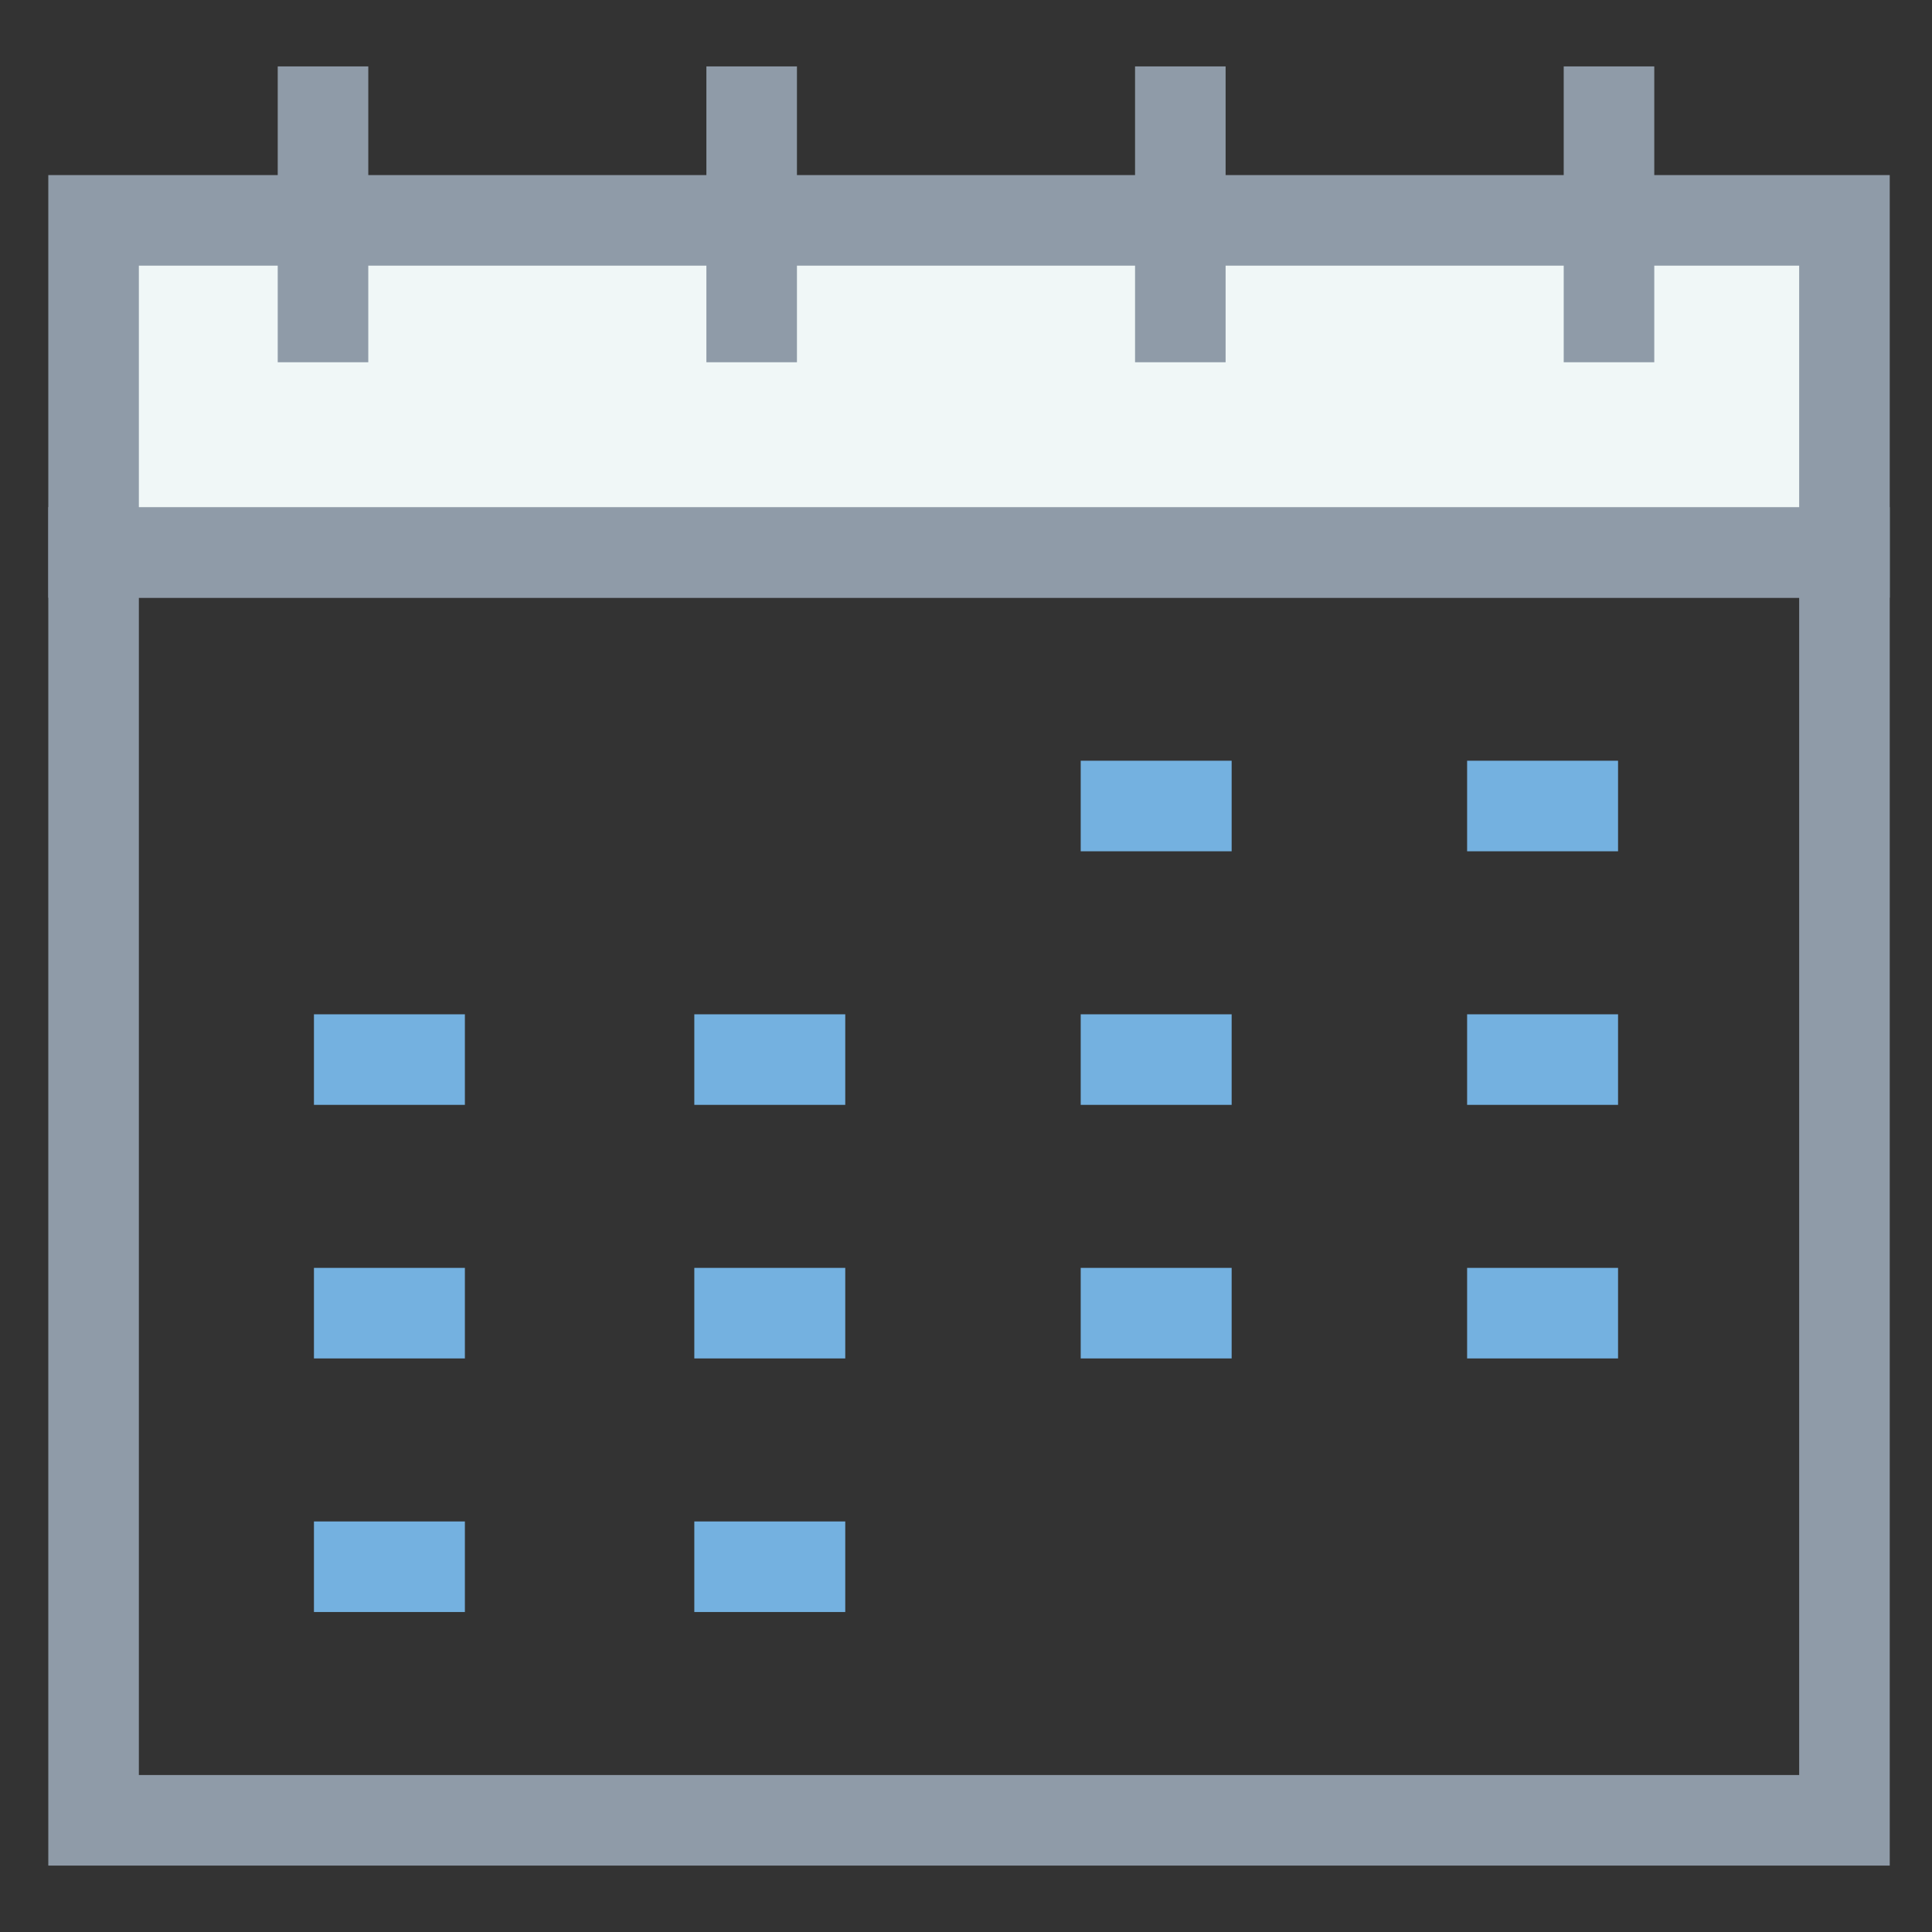 <?xml version="1.0" encoding="utf-8"?>
<!-- Generator: Adobe Illustrator 18.0.0, SVG Export Plug-In . SVG Version: 6.00 Build 0)  -->
<!DOCTYPE svg PUBLIC "-//W3C//DTD SVG 1.1//EN" "http://www.w3.org/Graphics/SVG/1.1/DTD/svg11.dtd">
<svg version="1.1" id="Layer_1" xmlns="http://www.w3.org/2000/svg" xmlns:xlink="http://www.w3.org/1999/xlink" x="0px" y="0px"
	 viewBox="0 0 32 32" enable-background="new 0 0 32 32" xml:space="preserve">
<rect x="0" y="0" width="32" height="32" fill="#333333" stroke="none"/>
<g>
	<g>
		<path fill="#8F9BA8" d="M31.3,30.9H0.8V8.4h30.5V30.9z M2.3,29.4h27.5V9.9H2.3V29.4z"/>
	</g>
	<g>
		<rect x="1.5" y="3.6" fill="#F0F7F7" width="29" height="5.5"/>
		<path fill="#8F9BA8" d="M31.3,9.9H0.8v-7h30.5V9.9z M2.3,8.4h27.5v-4H2.3V8.4z"/>
	</g>
	<g>
		<line fill="#F0F7F7" x1="5.4" y1="1.1" x2="5.4" y2="6.1"/>
		<rect x="4.6" y="1.1" fill="#8F9BA8" width="1.5" height="4.9"/>
	</g>
	<g>
		<line fill="#F0F7F7" x1="12.5" y1="1.1" x2="12.5" y2="6.1"/>
		<rect x="11.7" y="1.1" fill="#8F9BA8" width="1.5" height="4.9"/>
	</g>
	<g>
		<line fill="#F0F7F7" x1="19.5" y1="1.1" x2="19.5" y2="6.1"/>
		<rect x="18.8" y="1.1" fill="#8F9BA8" width="1.5" height="4.9"/>
	</g>
	<g>
		<line fill="#F0F7F7" x1="26.6" y1="1.1" x2="26.6" y2="6.1"/>
		<rect x="25.9" y="1.1" fill="#8F9BA8" width="1.5" height="4.9"/>
	</g>
	<g>
		<line fill="#F0F7F7" x1="17.9" y1="13.4" x2="20.5" y2="13.4"/>
		<rect x="17.9" y="12.6" fill="#74B1E0" width="2.5" height="1.5"/>
	</g>
	<g>
		<line fill="#F0F7F7" x1="24.3" y1="13.4" x2="26.8" y2="13.4"/>
		<rect x="24.3" y="12.6" fill="#74B1E0" width="2.5" height="1.5"/>
	</g>
	<g>
		<line fill="#F0F7F7" x1="5.2" y1="17.6" x2="7.7" y2="17.6"/>
		<rect x="5.2" y="16.8" fill="#74B1E0" width="2.5" height="1.5"/>
	</g>
	<g>
		<line fill="#F0F7F7" x1="11.5" y1="17.6" x2="14.1" y2="17.6"/>
		<rect x="11.5" y="16.8" fill="#74B1E0" width="2.5" height="1.5"/>
	</g>
	<g>
		<line fill="#F0F7F7" x1="17.9" y1="17.6" x2="20.5" y2="17.6"/>
		<rect x="17.9" y="16.8" fill="#74B1E0" width="2.5" height="1.5"/>
	</g>
	<g>
		<line fill="#F0F7F7" x1="24.3" y1="17.6" x2="26.8" y2="17.6"/>
		<rect x="24.3" y="16.8" fill="#74B1E0" width="2.5" height="1.5"/>
	</g>
	<g>
		<line fill="#F0F7F7" x1="5.2" y1="21.8" x2="7.7" y2="21.8"/>
		<rect x="5.2" y="21" fill="#74B1E0" width="2.5" height="1.5"/>
	</g>
	<g>
		<line fill="#F0F7F7" x1="11.5" y1="21.8" x2="14.1" y2="21.8"/>
		<rect x="11.5" y="21" fill="#74B1E0" width="2.5" height="1.5"/>
	</g>
	<g>
		<line fill="#F0F7F7" x1="17.9" y1="21.8" x2="20.5" y2="21.8"/>
		<rect x="17.9" y="21" fill="#74B1E0" width="2.5" height="1.5"/>
	</g>
	<g>
		<line fill="#F0F7F7" x1="24.3" y1="21.8" x2="26.8" y2="21.8"/>
		<rect x="24.3" y="21" fill="#74B1E0" width="2.5" height="1.5"/>
	</g>
	<g>
		<line fill="#F0F7F7" x1="5.2" y1="26" x2="7.7" y2="26"/>
		<rect x="5.2" y="25.2" fill="#74B1E0" width="2.5" height="1.5"/>
	</g>
	<g>
		<line fill="#F0F7F7" x1="11.5" y1="26" x2="14.1" y2="26"/>
		<rect x="11.5" y="25.2" fill="#74B1E0" width="2.5" height="1.5"/>
	</g>
</g>
</svg>
